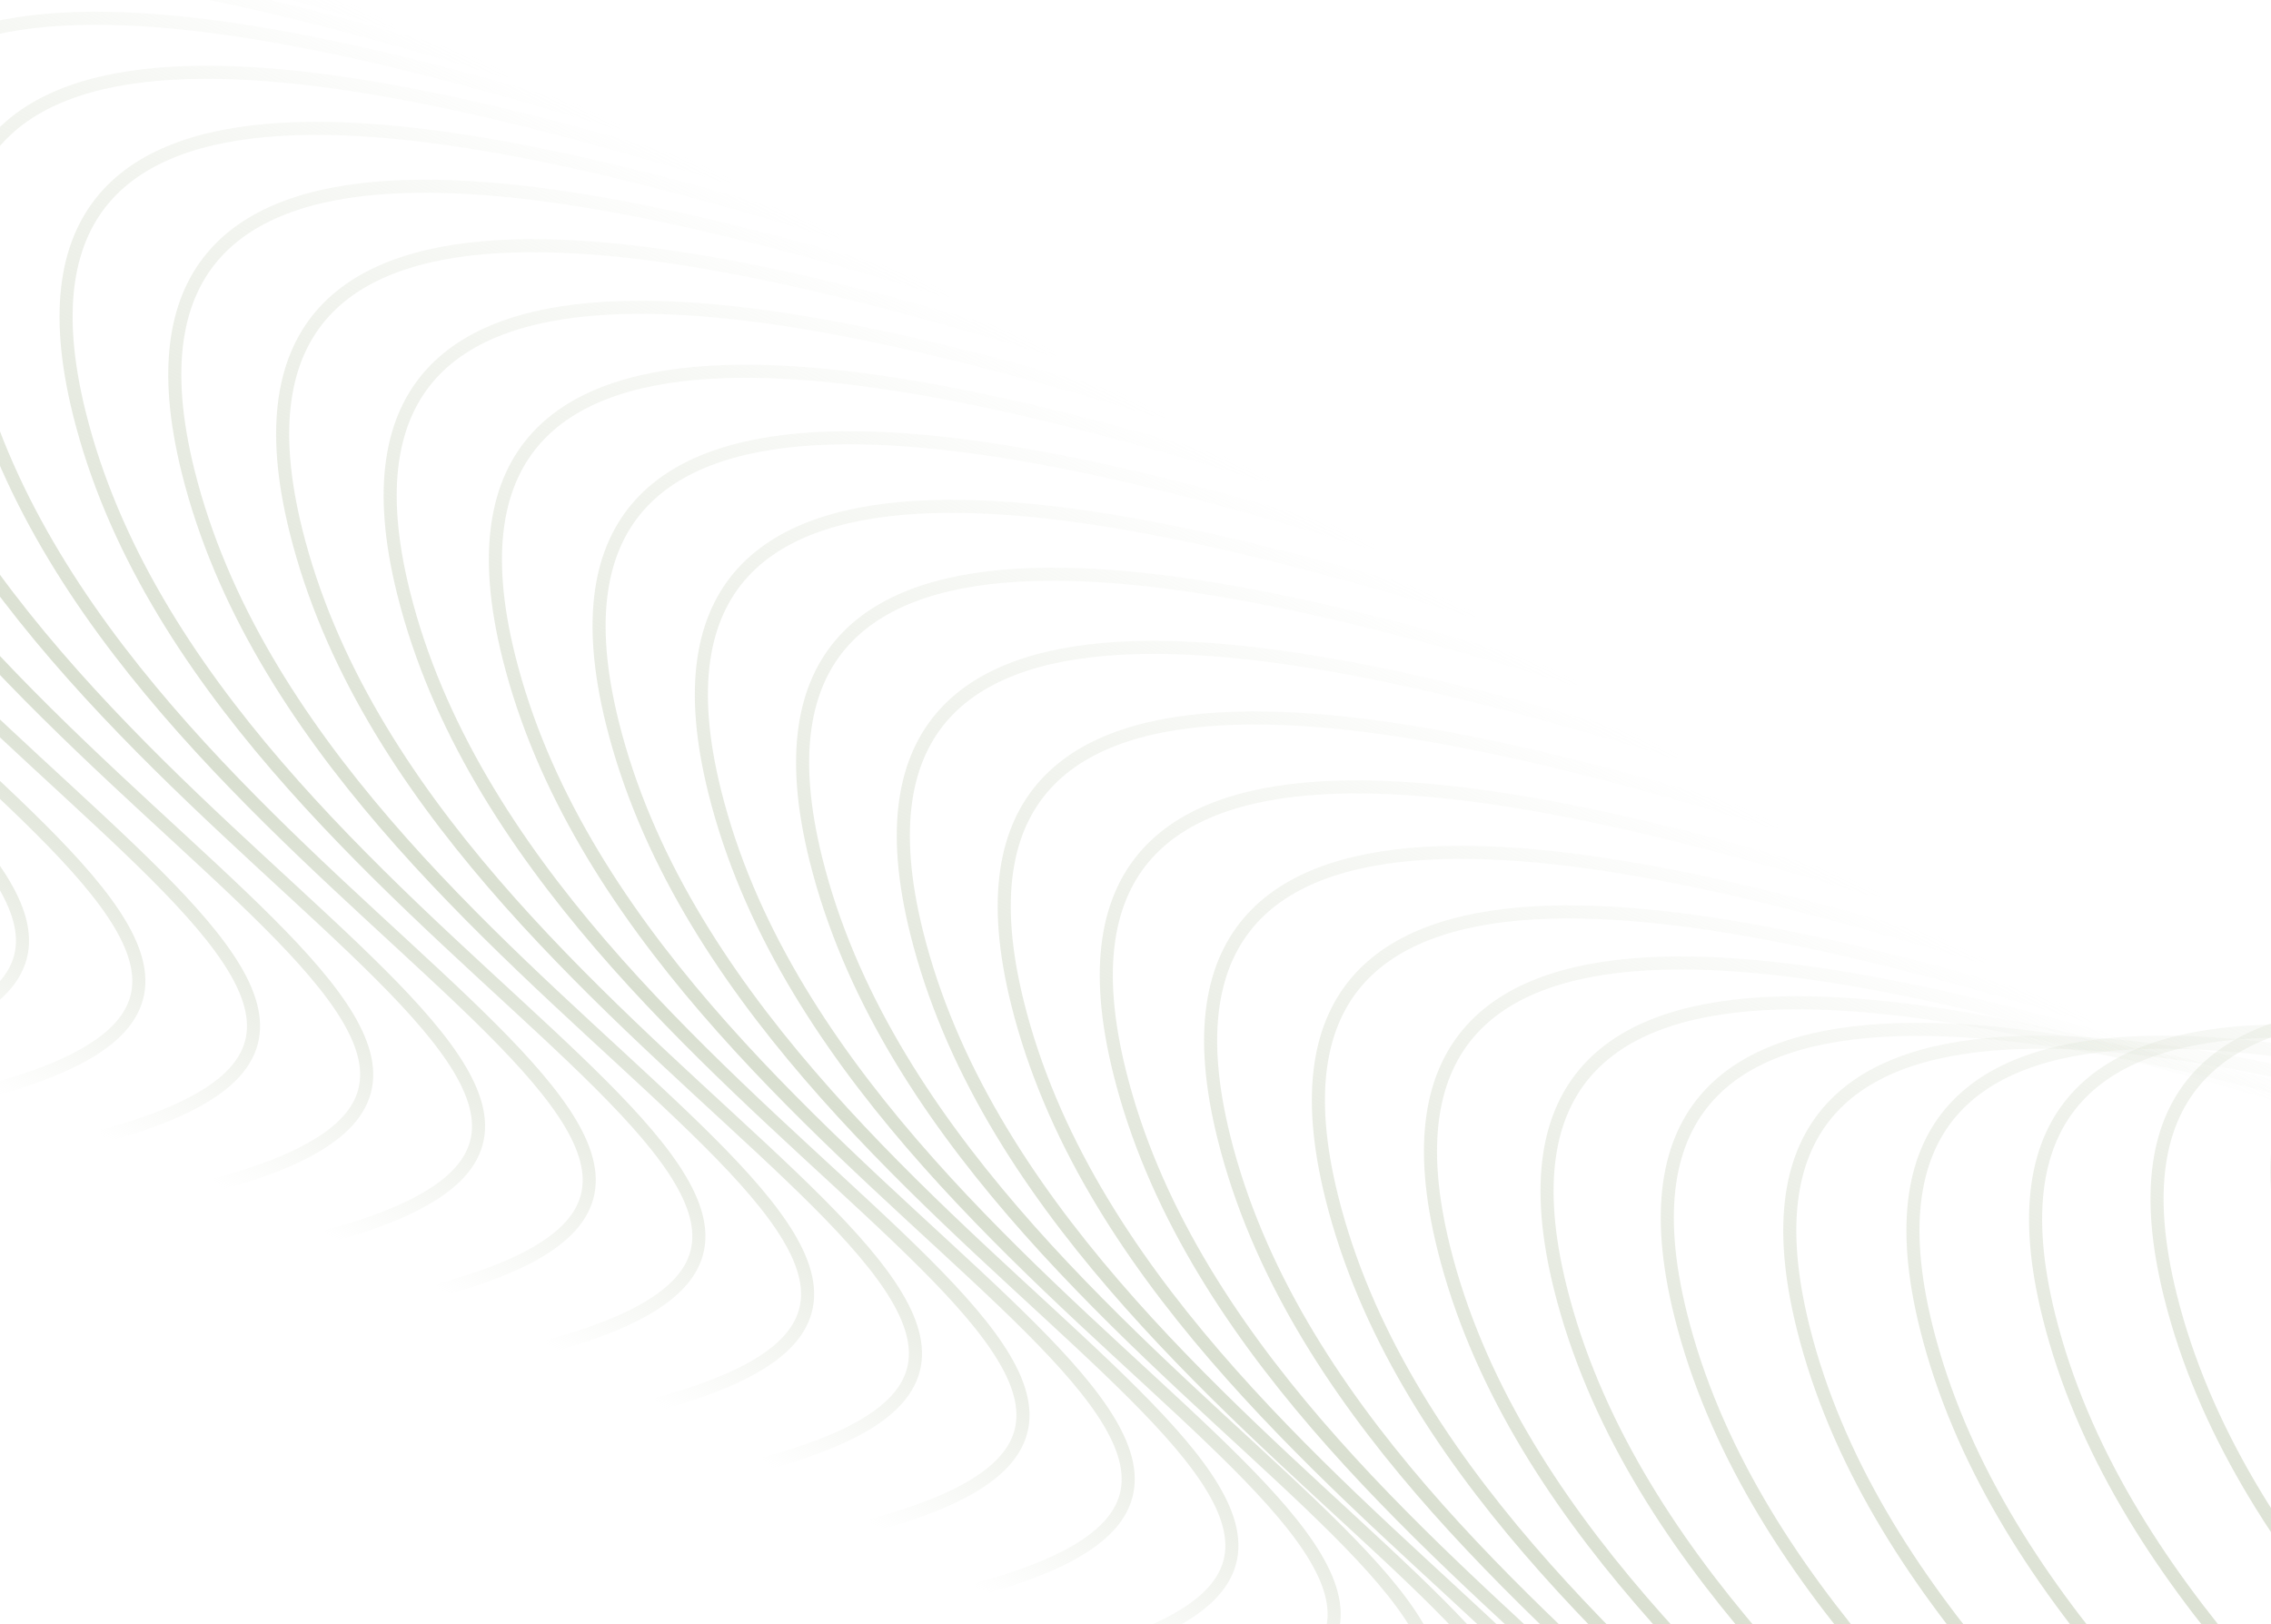 <svg width="1440" height="1030" viewBox="0 0 1440 1030" fill="none" xmlns="http://www.w3.org/2000/svg">
<path d="M1935.37 690.169C1723.99 625.76 1386.08 538.376 1452.25 804.036C1536.46 1142.11 2055.77 1312.32 1749.17 1395.63" stroke="url(#paint0_linear_1_110)" stroke-width="8.289"/>
<path d="M1859.31 707.868C1647.93 643.459 1310.02 556.075 1376.19 821.735C1460.4 1159.81 1979.71 1330.02 1673.11 1413.33" stroke="url(#paint1_linear_1_110)" stroke-width="8.289"/>
<path d="M1782.3 720.834C1570.92 656.425 1233.01 569.041 1299.18 834.701C1383.39 1172.77 1902.7 1342.98 1596.1 1426.29" stroke="url(#paint2_linear_1_110)" stroke-width="8.289"/>
<path d="M1704.53 727.945C1493.15 663.537 1155.24 576.152 1221.41 841.812C1305.62 1179.88 1824.93 1350.09 1518.33 1433.41" stroke="url(#paint3_linear_1_110)" stroke-width="8.289"/>
<path d="M1626.44 727.972C1415.05 663.564 1077.14 576.179 1143.32 841.839C1227.52 1179.91 1746.84 1350.12 1440.23 1433.43" stroke="url(#paint4_linear_1_110)" stroke-width="8.289"/>
<path d="M1548.77 719.825C1337.38 655.417 999.474 568.032 1065.65 833.692C1149.85 1171.76 1669.17 1341.97 1362.56 1425.29" stroke="url(#paint5_linear_1_110)" stroke-width="8.289"/>
<path d="M1472.52 702.956C1261.13 638.548 923.225 551.163 989.396 816.823C1073.6 1154.89 1592.92 1325.11 1286.31 1408.42" stroke="url(#paint6_linear_1_110)" stroke-width="8.289"/>
<path d="M1398.61 677.717C1187.23 613.308 849.32 525.924 915.492 791.584C999.7 1129.66 1519.01 1299.87 1212.41 1383.18" stroke="url(#paint7_linear_1_110)" stroke-width="8.289"/>
<path d="M1327.54 645.343C1116.16 580.935 778.251 493.55 844.423 759.21C928.631 1097.28 1447.94 1267.49 1141.34 1350.8" stroke="url(#paint8_linear_1_110)" stroke-width="8.289"/>
<path d="M1259.2 607.548C1047.82 543.14 709.912 455.755 776.083 721.415C860.291 1059.49 1379.6 1229.7 1073 1313.01" stroke="url(#paint9_linear_1_110)" stroke-width="8.289"/>
<path d="M1193.05 566.055C981.662 501.647 643.752 414.262 709.924 679.923C794.132 1017.99 1313.44 1188.2 1006.84 1271.52" stroke="url(#paint10_linear_1_110)" stroke-width="8.289"/>
<path d="M1128.33 522.34C916.949 457.932 579.039 370.547 645.211 636.207C729.419 974.278 1248.73 1144.49 942.129 1227.8" stroke="url(#paint11_linear_1_110)" stroke-width="8.289"/>
<path d="M1064.35 477.564C852.966 413.155 515.056 325.771 581.228 591.431C665.436 929.502 1184.75 1099.71 878.146 1183.02" stroke="url(#paint12_linear_1_110)" stroke-width="8.289"/>
<path d="M1000.49 431.183C789.108 366.775 451.198 279.39 517.37 545.05C601.578 883.121 1120.89 1053.33 814.288 1136.64" stroke="url(#paint13_linear_1_110)" stroke-width="8.289"/>
<path d="M936.296 388.137C724.912 323.729 387.003 236.344 453.174 502.005C537.382 840.076 1056.69 1010.29 750.092 1093.6" stroke="url(#paint14_linear_1_110)" stroke-width="8.289"/>
<path d="M871.435 344.64C660.052 280.232 322.142 192.847 388.314 458.507C472.522 796.579 991.834 966.79 685.232 1050.1" stroke="url(#paint15_linear_1_110)" stroke-width="8.289"/>
<path d="M805.701 302.478C594.318 238.07 256.409 150.686 322.58 416.346C406.788 754.417 926.1 924.628 619.498 1007.94" stroke="url(#paint16_linear_1_110)" stroke-width="8.289"/>
<path d="M738.971 261.907C527.587 197.498 189.678 110.114 255.849 375.774C340.057 713.845 859.369 884.056 552.767 967.367" stroke="url(#paint17_linear_1_110)" stroke-width="8.289"/>
<path d="M670.799 222.827C459.415 158.419 121.506 71.035 187.677 336.695C271.885 674.766 791.197 844.977 484.595 928.288" stroke="url(#paint18_linear_1_110)" stroke-width="8.289"/>
<path d="M602.401 185.136C391.017 120.728 53.108 33.343 119.279 299.003C203.487 637.075 722.799 807.286 416.197 890.596" stroke="url(#paint19_linear_1_110)" stroke-width="8.289"/>
<path d="M533.467 148.437C322.083 84.029 -15.826 -3.356 50.345 262.304C134.553 600.376 653.865 770.587 347.263 853.897" stroke="url(#paint20_linear_1_110)" stroke-width="8.289"/>
<path d="M463.939 112.874C252.556 48.465 -85.354 -38.919 -19.182 226.741C65.025 564.812 584.338 735.024 277.736 818.334" stroke="url(#paint21_linear_1_110)" stroke-width="8.289"/>
<path d="M393.753 78.63C182.37 14.222 -155.539 -73.163 -89.368 192.497C-5.16 530.569 514.152 700.78 207.55 784.09" stroke="url(#paint22_linear_1_110)" stroke-width="8.289"/>
<path d="M322.829 45.942C111.446 -18.466 -226.464 -105.85 -160.292 159.81C-76.085 497.881 443.228 668.092 136.626 751.403" stroke="url(#paint23_linear_1_110)" stroke-width="8.289"/>
<path d="M251.071 15.126C39.688 -49.282 -298.222 -136.667 -232.05 128.993C-147.842 467.065 371.47 637.276 64.868 720.586" stroke="url(#paint24_linear_1_110)" stroke-width="8.289"/>
<path d="M178.366 -13.386C-33.017 -77.794 -370.927 -165.179 -304.755 100.481C-220.547 438.552 298.765 608.764 -7.837 692.074" stroke="url(#paint25_linear_1_110)" stroke-width="8.289"/>
<path d="M104.582 -38.973C-106.801 -103.382 -444.711 -190.766 -378.539 74.894C-294.331 412.965 224.981 583.176 -81.621 666.487" stroke="url(#paint26_linear_1_110)" stroke-width="8.289"/>
<path d="M29.57 -60.717C-181.813 -125.125 -519.723 -212.51 -453.551 53.15C-369.343 391.222 149.969 561.433 -156.633 644.743" stroke="url(#paint27_linear_1_110)" stroke-width="8.289"/>
<path d="M-46.734 -77.24C-258.118 -141.648 -596.027 -229.033 -529.856 36.627C-445.648 374.699 73.664 544.91 -232.938 628.22" stroke="url(#paint28_linear_1_110)" stroke-width="8.289"/>
<path d="M-123.625 -87.38C-335.008 -151.789 -672.918 -239.173 -606.746 26.487C-522.538 364.558 -3.226 534.769 -309.828 618.08" stroke="url(#paint29_linear_1_110)" stroke-width="8.289"/>
<defs>
<linearGradient id="paint0_linear_1_110" x1="1828.04" y1="638.864" x2="1518.92" y2="1285.57" gradientUnits="userSpaceOnUse">
<stop stop-color="#D9DFD0" stop-opacity="0"/>
<stop offset="0.667" stop-color="#D9DFD0"/>
<stop offset="1" stop-color="#D9DFD0" stop-opacity="0"/>
</linearGradient>
<linearGradient id="paint1_linear_1_110" x1="1751.98" y1="656.564" x2="1442.86" y2="1303.27" gradientUnits="userSpaceOnUse">
<stop stop-color="#D9DFD0" stop-opacity="0"/>
<stop offset="0.667" stop-color="#D9DFD0"/>
<stop offset="1" stop-color="#D9DFD0" stop-opacity="0"/>
</linearGradient>
<linearGradient id="paint2_linear_1_110" x1="1674.97" y1="669.529" x2="1365.85" y2="1316.23" gradientUnits="userSpaceOnUse">
<stop stop-color="#D9DFD0" stop-opacity="0"/>
<stop offset="0.667" stop-color="#D9DFD0"/>
<stop offset="1" stop-color="#D9DFD0" stop-opacity="0"/>
</linearGradient>
<linearGradient id="paint3_linear_1_110" x1="1597.2" y1="676.641" x2="1288.08" y2="1323.34" gradientUnits="userSpaceOnUse">
<stop stop-color="#D9DFD0" stop-opacity="0"/>
<stop offset="0.667" stop-color="#D9DFD0"/>
<stop offset="1" stop-color="#D9DFD0" stop-opacity="0"/>
</linearGradient>
<linearGradient id="paint4_linear_1_110" x1="1519.11" y1="676.668" x2="1209.98" y2="1323.37" gradientUnits="userSpaceOnUse">
<stop stop-color="#D9DFD0" stop-opacity="0"/>
<stop offset="0.667" stop-color="#D9DFD0"/>
<stop offset="1" stop-color="#D9DFD0" stop-opacity="0"/>
</linearGradient>
<linearGradient id="paint5_linear_1_110" x1="1441.44" y1="668.521" x2="1132.31" y2="1315.22" gradientUnits="userSpaceOnUse">
<stop stop-color="#D9DFD0" stop-opacity="0"/>
<stop offset="0.667" stop-color="#D9DFD0"/>
<stop offset="1" stop-color="#D9DFD0" stop-opacity="0"/>
</linearGradient>
<linearGradient id="paint6_linear_1_110" x1="1365.19" y1="651.652" x2="1056.06" y2="1298.36" gradientUnits="userSpaceOnUse">
<stop stop-color="#D9DFD0" stop-opacity="0"/>
<stop offset="0.667" stop-color="#D9DFD0"/>
<stop offset="1" stop-color="#D9DFD0" stop-opacity="0"/>
</linearGradient>
<linearGradient id="paint7_linear_1_110" x1="1291.28" y1="626.412" x2="982.158" y2="1273.12" gradientUnits="userSpaceOnUse">
<stop stop-color="#D9DFD0" stop-opacity="0"/>
<stop offset="0.667" stop-color="#D9DFD0"/>
<stop offset="1" stop-color="#D9DFD0" stop-opacity="0"/>
</linearGradient>
<linearGradient id="paint8_linear_1_110" x1="1220.21" y1="594.039" x2="911.089" y2="1240.74" gradientUnits="userSpaceOnUse">
<stop stop-color="#D9DFD0" stop-opacity="0"/>
<stop offset="0.667" stop-color="#D9DFD0"/>
<stop offset="1" stop-color="#D9DFD0" stop-opacity="0"/>
</linearGradient>
<linearGradient id="paint9_linear_1_110" x1="1151.87" y1="556.244" x2="842.749" y2="1202.95" gradientUnits="userSpaceOnUse">
<stop stop-color="#D9DFD0" stop-opacity="0"/>
<stop offset="0.667" stop-color="#D9DFD0"/>
<stop offset="1" stop-color="#D9DFD0" stop-opacity="0"/>
</linearGradient>
<linearGradient id="paint10_linear_1_110" x1="1085.71" y1="514.751" x2="776.59" y2="1161.45" gradientUnits="userSpaceOnUse">
<stop stop-color="#D9DFD0" stop-opacity="0"/>
<stop offset="0.667" stop-color="#D9DFD0"/>
<stop offset="1" stop-color="#D9DFD0" stop-opacity="0"/>
</linearGradient>
<linearGradient id="paint11_linear_1_110" x1="1021" y1="471.036" x2="711.877" y2="1117.74" gradientUnits="userSpaceOnUse">
<stop stop-color="#D9DFD0" stop-opacity="0"/>
<stop offset="0.667" stop-color="#D9DFD0"/>
<stop offset="1" stop-color="#D9DFD0" stop-opacity="0"/>
</linearGradient>
<linearGradient id="paint12_linear_1_110" x1="957.019" y1="426.26" x2="647.894" y2="1072.96" gradientUnits="userSpaceOnUse">
<stop stop-color="#D9DFD0" stop-opacity="0"/>
<stop offset="0.667" stop-color="#D9DFD0"/>
<stop offset="1" stop-color="#D9DFD0" stop-opacity="0"/>
</linearGradient>
<linearGradient id="paint13_linear_1_110" x1="893.161" y1="379.879" x2="584.036" y2="1026.58" gradientUnits="userSpaceOnUse">
<stop stop-color="#D9DFD0" stop-opacity="0"/>
<stop offset="0.667" stop-color="#D9DFD0"/>
<stop offset="1" stop-color="#D9DFD0" stop-opacity="0"/>
</linearGradient>
<linearGradient id="paint14_linear_1_110" x1="828.965" y1="336.833" x2="519.84" y2="983.537" gradientUnits="userSpaceOnUse">
<stop stop-color="#D9DFD0" stop-opacity="0"/>
<stop offset="0.667" stop-color="#D9DFD0"/>
<stop offset="1" stop-color="#D9DFD0" stop-opacity="0"/>
</linearGradient>
<linearGradient id="paint15_linear_1_110" x1="764.105" y1="293.336" x2="454.98" y2="940.04" gradientUnits="userSpaceOnUse">
<stop stop-color="#D9DFD0" stop-opacity="0"/>
<stop offset="0.667" stop-color="#D9DFD0"/>
<stop offset="1" stop-color="#D9DFD0" stop-opacity="0"/>
</linearGradient>
<linearGradient id="paint16_linear_1_110" x1="698.371" y1="251.174" x2="389.246" y2="897.878" gradientUnits="userSpaceOnUse">
<stop stop-color="#D9DFD0" stop-opacity="0"/>
<stop offset="0.667" stop-color="#D9DFD0"/>
<stop offset="1" stop-color="#D9DFD0" stop-opacity="0"/>
</linearGradient>
<linearGradient id="paint17_linear_1_110" x1="631.64" y1="210.602" x2="322.515" y2="857.306" gradientUnits="userSpaceOnUse">
<stop stop-color="#D9DFD0" stop-opacity="0"/>
<stop offset="0.667" stop-color="#D9DFD0"/>
<stop offset="1" stop-color="#D9DFD0" stop-opacity="0"/>
</linearGradient>
<linearGradient id="paint18_linear_1_110" x1="563.468" y1="171.523" x2="254.343" y2="818.227" gradientUnits="userSpaceOnUse">
<stop stop-color="#D9DFD0" stop-opacity="0"/>
<stop offset="0.667" stop-color="#D9DFD0"/>
<stop offset="1" stop-color="#D9DFD0" stop-opacity="0"/>
</linearGradient>
<linearGradient id="paint19_linear_1_110" x1="495.07" y1="133.832" x2="185.945" y2="780.536" gradientUnits="userSpaceOnUse">
<stop stop-color="#D9DFD0" stop-opacity="0"/>
<stop offset="0.667" stop-color="#D9DFD0"/>
<stop offset="1" stop-color="#D9DFD0" stop-opacity="0"/>
</linearGradient>
<linearGradient id="paint20_linear_1_110" x1="426.136" y1="97.133" x2="117.011" y2="743.837" gradientUnits="userSpaceOnUse">
<stop stop-color="#D9DFD0" stop-opacity="0"/>
<stop offset="0.667" stop-color="#D9DFD0"/>
<stop offset="1" stop-color="#D9DFD0" stop-opacity="0"/>
</linearGradient>
<linearGradient id="paint21_linear_1_110" x1="356.608" y1="61.57" x2="47.483" y2="708.273" gradientUnits="userSpaceOnUse">
<stop stop-color="#D9DFD0" stop-opacity="0"/>
<stop offset="0.667" stop-color="#D9DFD0"/>
<stop offset="1" stop-color="#D9DFD0" stop-opacity="0"/>
</linearGradient>
<linearGradient id="paint22_linear_1_110" x1="286.423" y1="27.326" x2="-22.702" y2="674.03" gradientUnits="userSpaceOnUse">
<stop stop-color="#D9DFD0" stop-opacity="0"/>
<stop offset="0.667" stop-color="#D9DFD0"/>
<stop offset="1" stop-color="#D9DFD0" stop-opacity="0"/>
</linearGradient>
<linearGradient id="paint23_linear_1_110" x1="215.498" y1="-5.362" x2="-93.626" y2="641.342" gradientUnits="userSpaceOnUse">
<stop stop-color="#D9DFD0" stop-opacity="0"/>
<stop offset="0.667" stop-color="#D9DFD0"/>
<stop offset="1" stop-color="#D9DFD0" stop-opacity="0"/>
</linearGradient>
<linearGradient id="paint24_linear_1_110" x1="143.74" y1="-36.178" x2="-165.384" y2="610.526" gradientUnits="userSpaceOnUse">
<stop stop-color="#D9DFD0" stop-opacity="0"/>
<stop offset="0.667" stop-color="#D9DFD0"/>
<stop offset="1" stop-color="#D9DFD0" stop-opacity="0"/>
</linearGradient>
<linearGradient id="paint25_linear_1_110" x1="71.035" y1="-64.69" x2="-238.089" y2="582.013" gradientUnits="userSpaceOnUse">
<stop stop-color="#D9DFD0" stop-opacity="0"/>
<stop offset="0.667" stop-color="#D9DFD0"/>
<stop offset="1" stop-color="#D9DFD0" stop-opacity="0"/>
</linearGradient>
<linearGradient id="paint26_linear_1_110" x1="-2.749" y1="-90.278" x2="-311.873" y2="556.426" gradientUnits="userSpaceOnUse">
<stop stop-color="#D9DFD0" stop-opacity="0"/>
<stop offset="0.667" stop-color="#D9DFD0"/>
<stop offset="1" stop-color="#D9DFD0" stop-opacity="0"/>
</linearGradient>
<linearGradient id="paint27_linear_1_110" x1="-77.76" y1="-112.021" x2="-386.885" y2="534.683" gradientUnits="userSpaceOnUse">
<stop stop-color="#D9DFD0" stop-opacity="0"/>
<stop offset="0.667" stop-color="#D9DFD0"/>
<stop offset="1" stop-color="#D9DFD0" stop-opacity="0"/>
</linearGradient>
<linearGradient id="paint28_linear_1_110" x1="-154.065" y1="-128.544" x2="-463.19" y2="518.16" gradientUnits="userSpaceOnUse">
<stop stop-color="#D9DFD0" stop-opacity="0"/>
<stop offset="0.667" stop-color="#D9DFD0"/>
<stop offset="1" stop-color="#D9DFD0" stop-opacity="0"/>
</linearGradient>
<linearGradient id="paint29_linear_1_110" x1="-230.955" y1="-138.684" x2="-540.08" y2="508.019" gradientUnits="userSpaceOnUse">
<stop stop-color="#D9DFD0" stop-opacity="0"/>
<stop offset="0.667" stop-color="#D9DFD0"/>
<stop offset="1" stop-color="#D9DFD0" stop-opacity="0"/>
</linearGradient>
</defs>
</svg>
